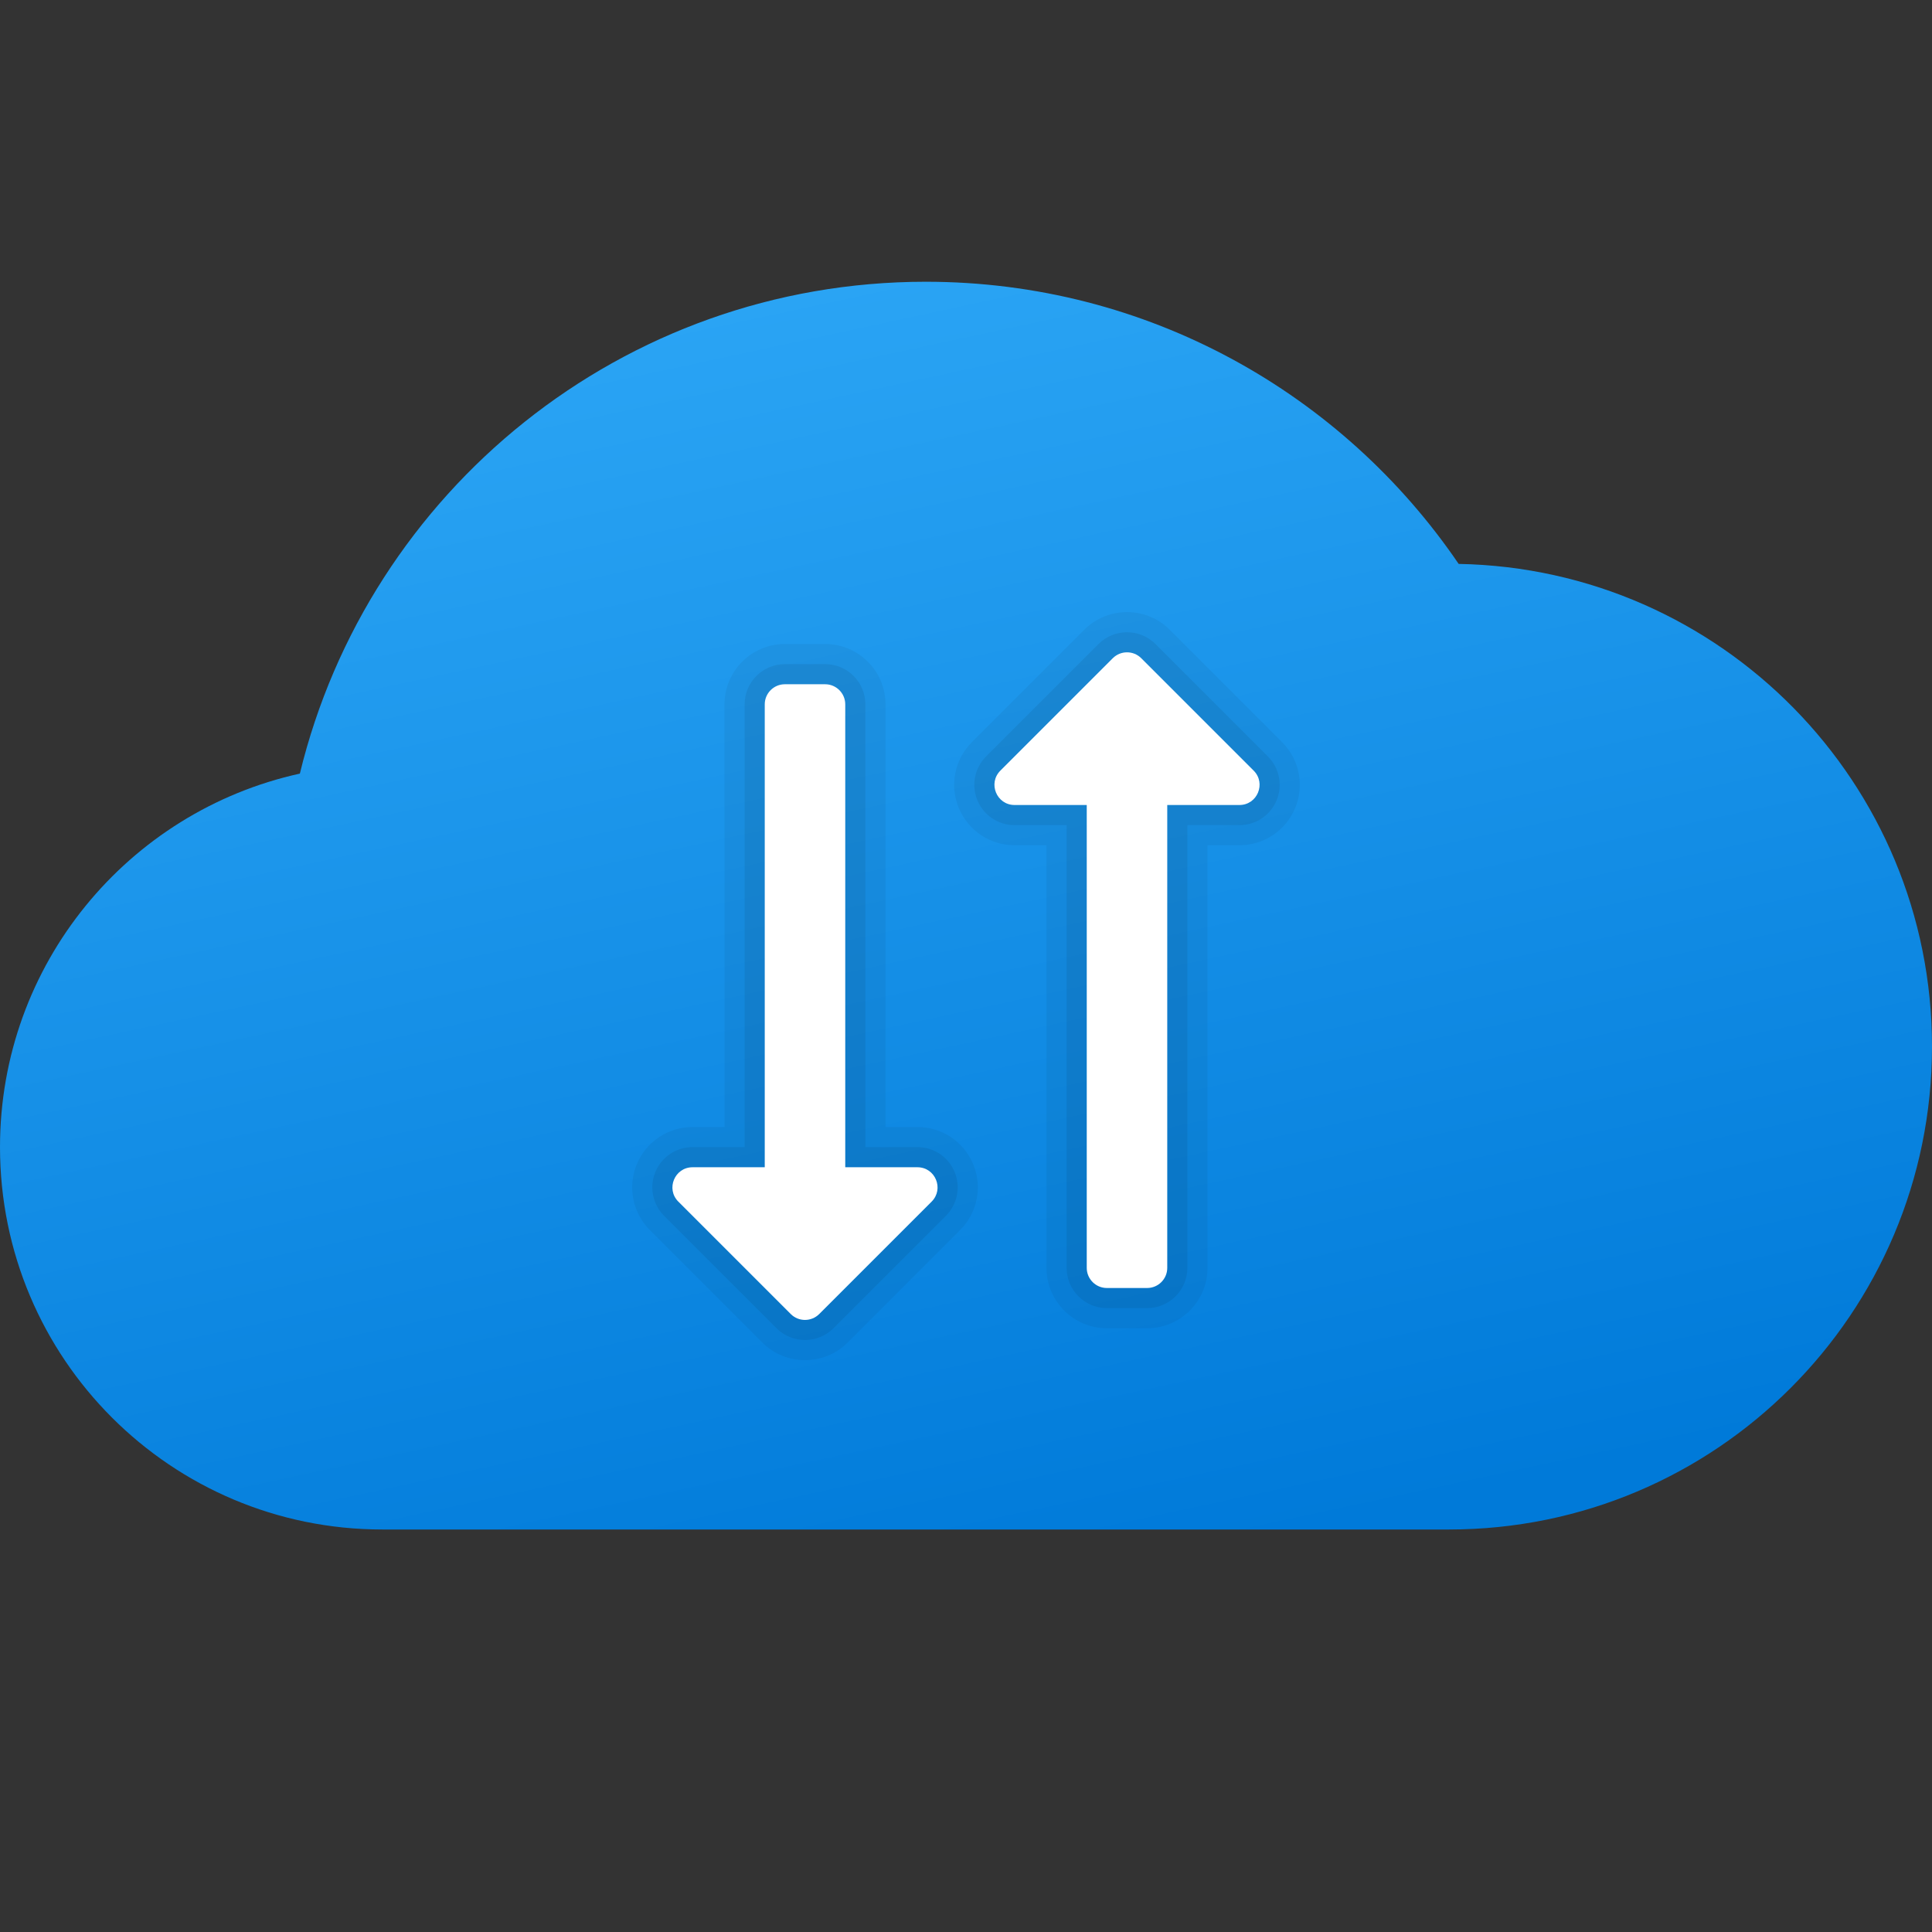 <?xml version="1.0" encoding="utf-8"?>
<svg width="48px" height="48px" viewBox="0 0 48 48" version="1.1" xmlns:xlink="http://www.w3.org/1999/xlink" xmlns="http://www.w3.org/2000/svg">
  <rect x="0" y="0" width="48" height="48" fill="#333333" stroke="none"/>
  <defs>
    <linearGradient gradientUnits="objectBoundingBox" x1="0.297" y1="0.044" x2="0.629" y2="1.022" id="gradient_1">
      <stop offset="0%" stop-color="#2AA4F4" />
      <stop offset="100%" stop-color="#007AD9" />
    </linearGradient>
    <path d="M48 0L48 0L48 48L0 48L0 0L48 0Z" id="path_1" />
    <clipPath id="clip_1">
      <use xlink:href="#path_1" clip-rule="evenodd" fill-rule="evenodd" />
    </clipPath>
  </defs>
  <g id="Cloud Backup Restore" clip-path="url(#clip_1)">
    <path d="M48 0L48 0L48 48L0 48L0 0L48 0Z" id="Cloud-Backup-Restore" fill="none" stroke="none" />
    <path d="M48 26C48 32.63 42.63 38 36 38C34.2 38 11.34 38 9.5 38C4.25 38 0 33.75 0 28.5C0 23.96 3.18 20.16 7.45 19.22C9.15 12.21 15.46 7 23 7C28.51 7 33.36 9.78 36.24 14.01C42.76 14.13 48 19.45 48 26L48 26Z" id="Shape" fill="url(#gradient_1)" stroke="none" />
    <path d="M24.179 28.926C23.945 28.363 23.401 28 22.793 28L22 28L22 17.5C22 16.673 21.327 16 20.5 16L19.5 16C18.673 16 18 16.673 18 17.5L18 28L17.207 28C16.599 28 16.055 28.363 15.821 28.926C15.588 29.488 15.716 30.129 16.146 30.561L18.939 33.354C19.231 33.647 19.615 33.792 20 33.792C20.385 33.792 20.768 33.646 21.061 33.354L23.854 30.561C24.284 30.129 24.412 29.487 24.179 28.926L24.179 28.926Z" id="Shape" fill="#000000" fill-opacity="0.05" stroke="none" />
    <path d="M23.717 29.117C23.561 28.742 23.199 28.5 22.793 28.5L21.5 28.5L21.5 17.5C21.5 16.948 21.051 16.5 20.5 16.5L19.5 16.5C18.949 16.5 18.5 16.948 18.5 17.5L18.5 28.5L17.207 28.5C16.801 28.5 16.439 28.742 16.283 29.117C16.128 29.491 16.213 29.92 16.5 30.207L19.293 33C19.488 33.195 19.744 33.292 20 33.292C20.256 33.292 20.512 33.195 20.707 33L23.5 30.207C23.787 29.92 23.872 29.491 23.717 29.117L23.717 29.117Z" id="Shape" fill="#000000" fill-opacity="0.07" stroke="none" />
    <path d="M22.793 29L21 29L21 17.5C21 17.224 20.776 17 20.5 17L19.5 17C19.224 17 19 17.224 19 17.5L19 29L17.207 29C16.762 29 16.538 29.539 16.853 29.854L19.646 32.647C19.841 32.842 20.158 32.842 20.353 32.647L23.146 29.854C23.461 29.539 23.238 29 22.793 29L22.793 29Z" id="Shape" fill="#FFFFFF" stroke="none" />
    <path d="M23.821 20.074C24.055 20.637 24.599 21 25.207 21L26 21L26 31.5C26 32.327 26.673 33 27.5 33L28.5 33C29.327 33 30 32.327 30 31.5L30 21L30.793 21C31.401 21 31.945 20.637 32.179 20.074C32.412 19.512 32.284 18.871 31.854 18.439L29.061 15.646C28.769 15.353 28.385 15.208 28 15.208C27.615 15.208 27.232 15.354 26.939 15.646L24.146 18.439C23.716 18.871 23.588 19.513 23.821 20.074L23.821 20.074Z" id="Shape" fill="#000000" fill-opacity="0.05" stroke="none" />
    <path d="M24.283 19.883C24.439 20.258 24.801 20.5 25.207 20.5L26.5 20.5L26.5 31.5C26.5 32.052 26.949 32.5 27.5 32.5L28.5 32.5C29.051 32.5 29.5 32.052 29.5 31.5L29.5 20.5L30.793 20.5C31.199 20.5 31.561 20.258 31.717 19.883C31.872 19.509 31.787 19.08 31.5 18.793L28.707 16C28.512 15.805 28.256 15.708 28 15.708C27.744 15.708 27.488 15.805 27.293 16L24.5 18.793C24.213 19.08 24.128 19.509 24.283 19.883L24.283 19.883Z" id="Shape" fill="#000000" fill-opacity="0.07" stroke="none" />
    <path d="M25.207 20L27 20L27 31.5C27 31.776 27.224 32 27.5 32L28.5 32C28.776 32 29 31.776 29 31.5L29 20L30.793 20C31.238 20 31.462 19.461 31.147 19.146L28.354 16.353C28.159 16.158 27.842 16.158 27.647 16.353L24.854 19.146C24.539 19.461 24.762 20 25.207 20L25.207 20Z" id="Shape" fill="#FFFFFF" stroke="none" />
  </g>
</svg>